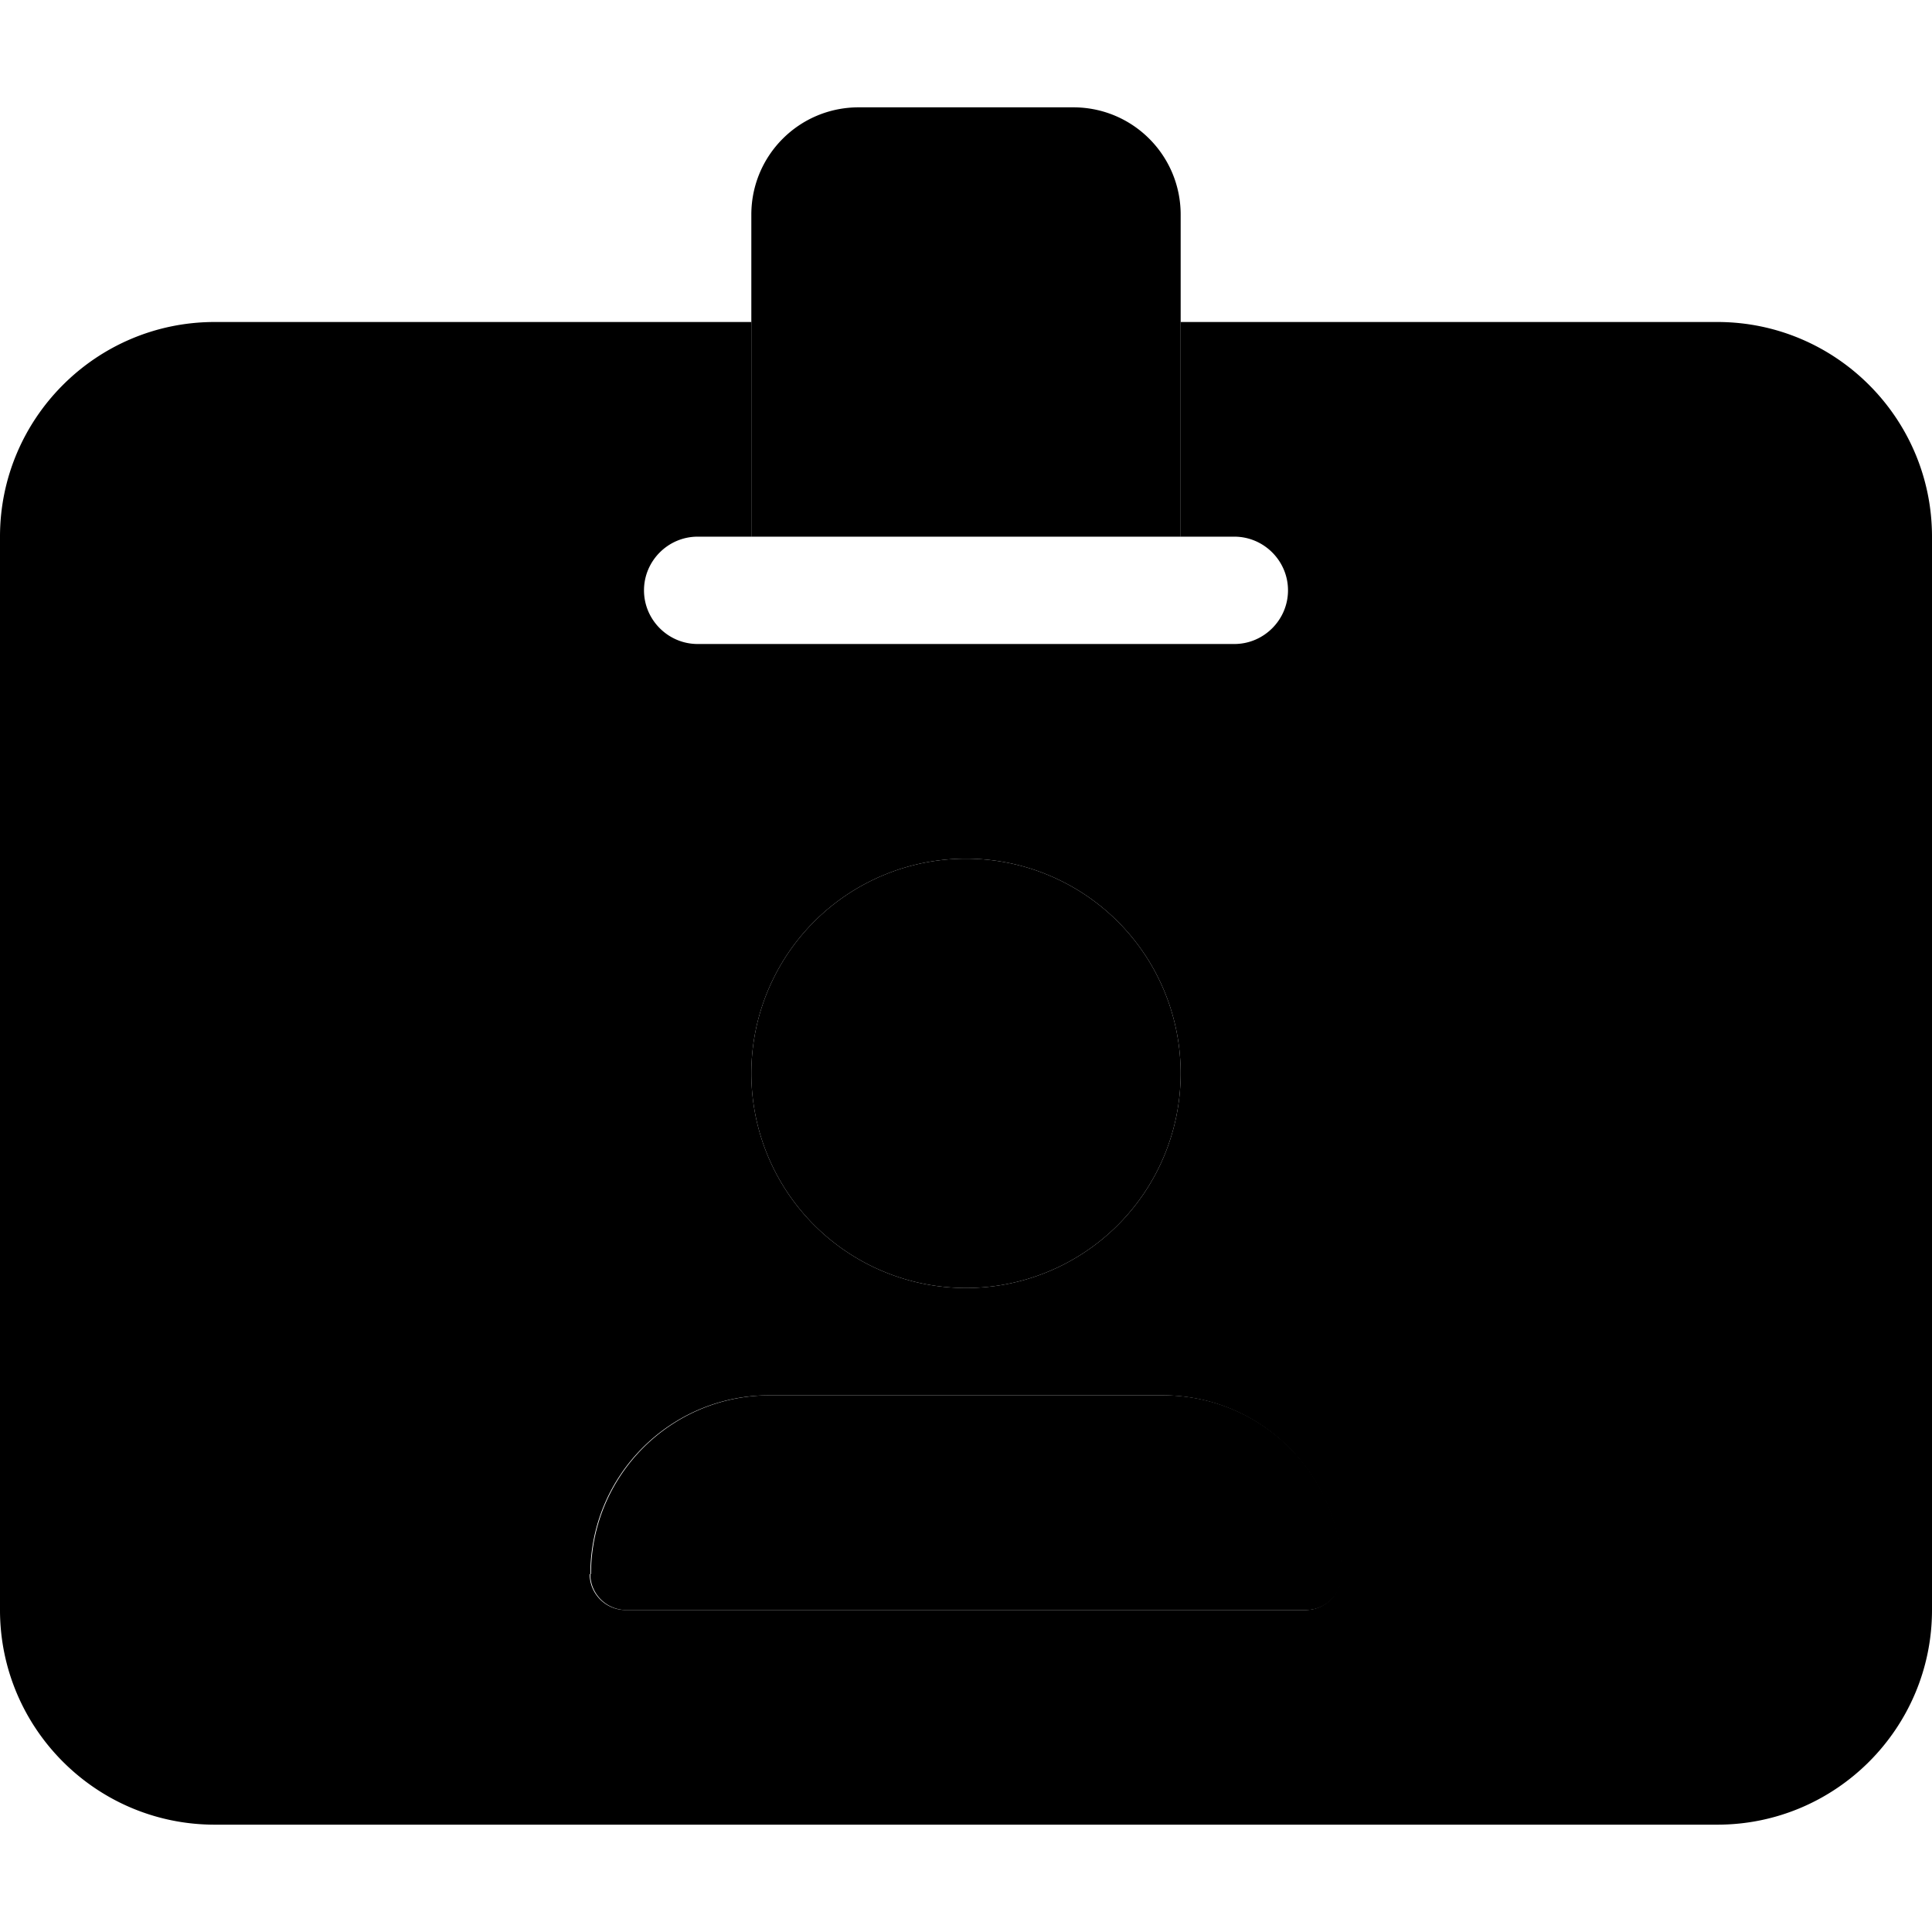 <svg xmlns="http://www.w3.org/2000/svg" width="24" height="24" viewBox="0 0 576 512"><path class="pr-icon-duotone-secondary" d="M0 128L0 448c0 35.3 28.7 64 64 64l448 0c35.3 0 64-28.7 64-64l0-320c0-35.3-28.7-64-64-64L352 64l0 64 16 0c8.8 0 16 7.2 16 16s-7.2 16-16 16l-160 0c-8.8 0-16-7.2-16-16s7.2-16 16-16l16 0 0-64L64 64C28.7 64 0 92.7 0 128zM176 437.3c0-29.5 23.9-53.3 53.3-53.3l117.3 0c29.5 0 53.3 23.9 53.3 53.3c0 5.9-4.8 10.7-10.7 10.7l-202.7 0c-5.9 0-10.7-4.8-10.7-10.7zM352 288a64 64 0 1 1 -128 0 64 64 0 1 1 128 0z"/><path class="pr-icon-duotone-primary" d="M256 0c-17.7 0-32 14.3-32 32l0 96 128 0 0-96c0-17.7-14.3-32-32-32L256 0zm96 288a64 64 0 1 0 -128 0 64 64 0 1 0 128 0zM176 437.3c0 5.9 4.8 10.7 10.7 10.7l202.7 0c5.9 0 10.7-4.8 10.7-10.7c0-29.5-23.9-53.3-53.3-53.3l-117.3 0c-29.5 0-53.3 23.9-53.3 53.3z"/></svg>